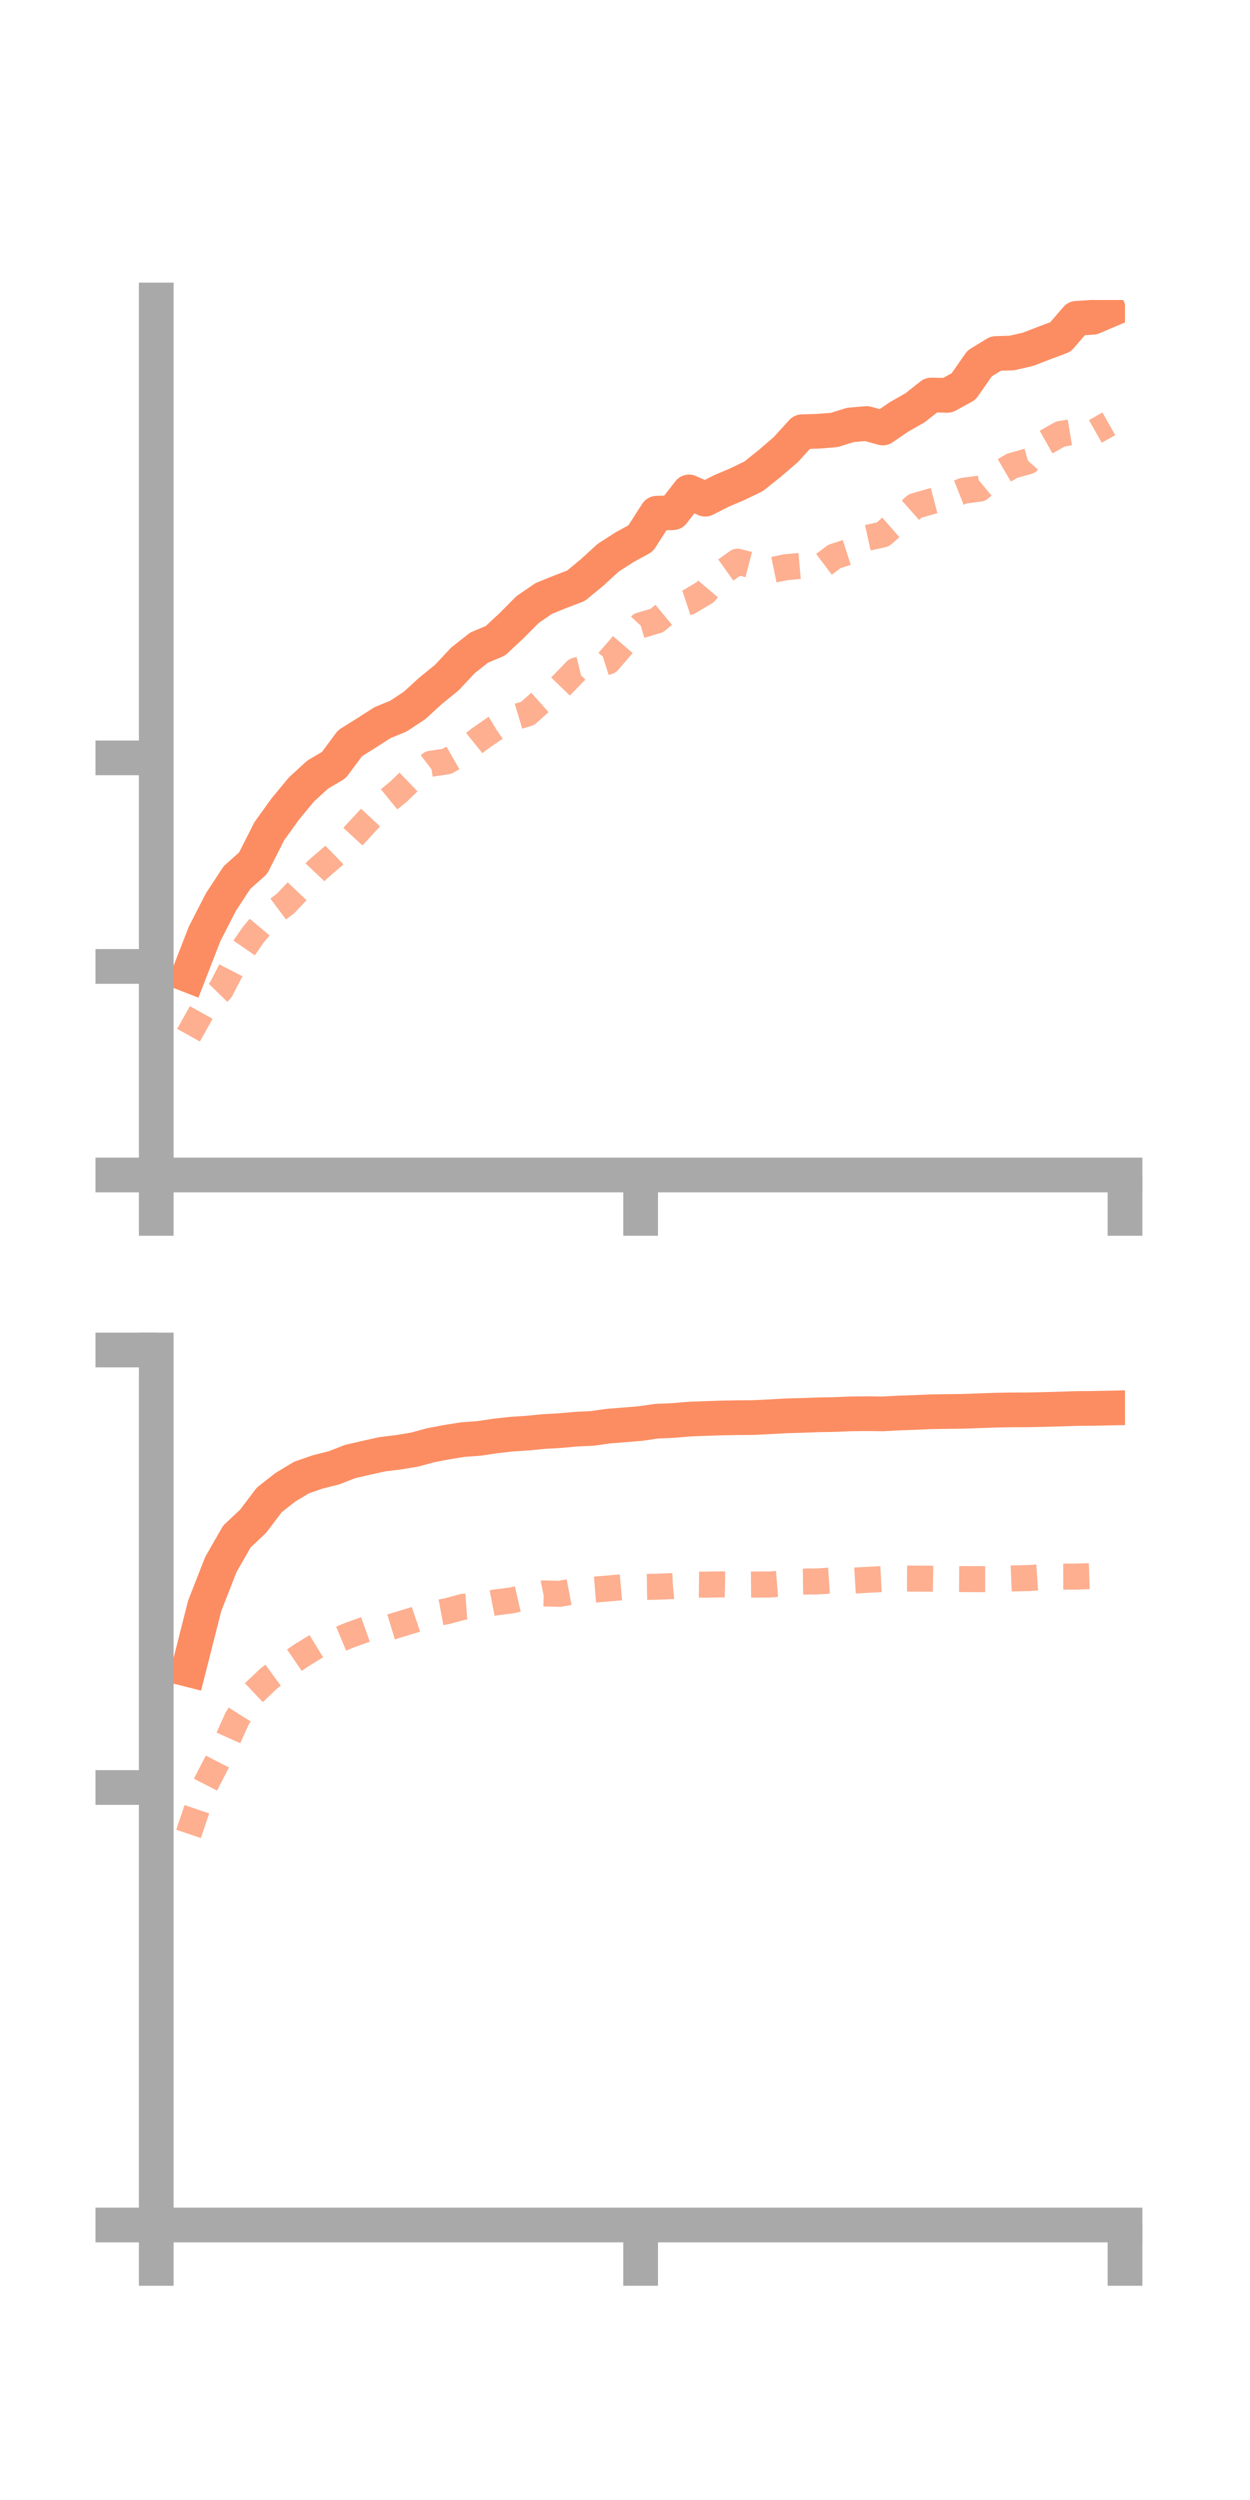 <?xml version="1.0" encoding="utf-8" standalone="no"?>
<!DOCTYPE svg PUBLIC "-//W3C//DTD SVG 1.1//EN"
  "http://www.w3.org/Graphics/SVG/1.1/DTD/svg11.dtd">
<!-- Created with matplotlib (https://matplotlib.org/) -->
<svg height="144pt" version="1.1" viewBox="0 0 72 144" width="72pt" xmlns="http://www.w3.org/2000/svg" xmlns:xlink="http://www.w3.org/1999/xlink">
 <defs>
  <style type="text/css">*{stroke-linecap:butt;stroke-linejoin:round;}</style>
 </defs>
 <g id="figure_1">
  <g id="patch_1">
   <path d="M 0 144 
L 72 144 
L 72 0 
L 0 0 
z
" style="fill:none;"/>
  </g>
  <g id="axes_1">
   <g id="patch_2">
    <path d="M 9 67.68 
L 64.8 67.68 
L 64.8 17.28 
L 9 17.28 
z
" style="fill:none;"/>
   </g>
   <g id="matplotlib.axis_1">
    <g id="xtick_1">
     <g id="line2d_1">
      <defs>
       <path d="M 0 0 
L 0 3.5 
" id="m722f7c7c25" style="stroke:#a9a9a9;stroke-width:2;"/>
      </defs>
      <g>
       <use style="fill:#a9a9a9;stroke:#a9a9a9;stroke-width:2;" x="9" xlink:href="#m722f7c7c25" y="67.68"/>
      </g>
     </g>
    </g>
    <g id="xtick_2">
     <g id="line2d_2">
      <g>
       <use style="fill:#a9a9a9;stroke:#a9a9a9;stroke-width:2;" x="36.9" xlink:href="#m722f7c7c25" y="67.68"/>
      </g>
     </g>
    </g>
    <g id="xtick_3">
     <g id="line2d_3">
      <g>
       <use style="fill:#a9a9a9;stroke:#a9a9a9;stroke-width:2;" x="64.8" xlink:href="#m722f7c7c25" y="67.68"/>
      </g>
     </g>
    </g>
   </g>
   <g id="matplotlib.axis_2">
    <g id="ytick_1">
     <g id="line2d_4">
      <defs>
       <path d="M 0 0 
L -3.5 0 
" id="ma7ad05493a" style="stroke:#a9a9a9;stroke-width:2;"/>
      </defs>
      <g>
       <use style="fill:#a9a9a9;stroke:#a9a9a9;stroke-width:2;" x="9" xlink:href="#ma7ad05493a" y="67.68"/>
      </g>
     </g>
    </g>
    <g id="ytick_2">
     <g id="line2d_5">
      <g>
       <use style="fill:#a9a9a9;stroke:#a9a9a9;stroke-width:2;" x="9" xlink:href="#ma7ad05493a" y="55.667"/>
      </g>
     </g>
    </g>
    <g id="ytick_3">
     <g id="line2d_6">
      <g>
       <use style="fill:#a9a9a9;stroke:#a9a9a9;stroke-width:2;" x="9" xlink:href="#ma7ad05493a" y="43.654"/>
      </g>
     </g>
    </g>
   </g>
   <g id="line2d_7">
    <path clip-path="url(#p83514ead5b)" d="M 10.86 56.171 
L 11.79 53.782 
L 12.72 51.966 
L 13.65 50.547 
L 14.58 49.717 
L 15.51 47.88 
L 16.44 46.588 
L 17.37 45.465 
L 18.3 44.616 
L 19.23 44.067 
L 20.16 42.812 
L 21.09 42.229 
L 22.02 41.632 
L 22.95 41.247 
L 23.88 40.632 
L 24.81 39.783 
L 25.74 39.027 
L 26.67 38.033 
L 27.6 37.302 
L 28.53 36.911 
L 29.46 36.046 
L 30.39 35.109 
L 31.32 34.471 
L 32.25 34.095 
L 33.18 33.738 
L 34.11 32.968 
L 35.04 32.119 
L 35.97 31.522 
L 36.9 31.013 
L 37.83 29.562 
L 38.76 29.533 
L 39.69 28.336 
L 40.62 28.754 
L 41.55 28.281 
L 42.48 27.884 
L 43.41 27.434 
L 44.34 26.692 
L 45.27 25.889 
L 46.2 24.868 
L 47.13 24.84 
L 48.06 24.765 
L 48.99 24.474 
L 49.92 24.396 
L 50.85 24.652 
L 51.78 24.017 
L 52.71 23.485 
L 53.64 22.752 
L 54.57 22.773 
L 55.5 22.264 
L 56.43 20.932 
L 57.36 20.364 
L 58.29 20.332 
L 59.22 20.118 
L 60.15 19.757 
L 61.08 19.411 
L 62.01 18.333 
L 62.94 18.278 
L 63.87 17.881 
" style="fill:none;stroke:#fc8d62;stroke-linecap:square;stroke-width:2;"/>
   </g>
   <g id="line2d_8">
    <path clip-path="url(#p83514ead5b)" d="M 10.86 59.628 
L 11.79 57.963 
L 12.72 57.015 
L 13.65 55.202 
L 14.58 53.851 
L 15.51 52.742 
L 16.44 52.047 
L 17.37 51.068 
L 18.3 50.082 
L 19.23 49.281 
L 20.16 48.372 
L 21.09 47.364 
L 22.02 46.361 
L 22.95 45.602 
L 23.88 44.707 
L 24.81 43.994 
L 25.74 43.855 
L 26.67 43.324 
L 27.6 42.573 
L 28.53 41.931 
L 29.46 41.375 
L 30.39 41.095 
L 31.32 40.266 
L 32.25 39.582 
L 33.18 38.622 
L 34.11 38.396 
L 35.04 38.098 
L 35.97 37.018 
L 36.9 36.018 
L 37.83 35.746 
L 38.76 34.976 
L 39.69 34.666 
L 40.62 34.113 
L 41.55 33.013 
L 42.48 32.352 
L 43.41 32.595 
L 44.34 32.862 
L 45.27 32.67 
L 46.2 32.589 
L 47.13 32.753 
L 48.06 32.053 
L 48.99 31.752 
L 49.92 30.988 
L 50.85 30.784 
L 51.78 29.968 
L 52.71 29.145 
L 53.64 28.879 
L 54.57 28.634 
L 55.5 28.267 
L 56.43 28.146 
L 57.36 27.376 
L 58.29 26.834 
L 59.22 26.57 
L 60.15 25.524 
L 61.08 24.998 
L 62.01 24.842 
L 62.94 24.935 
L 63.87 24.412 
" style="fill:none;stroke:#fc8d62;stroke-dasharray:1.5,1.5;stroke-dashoffset:0;stroke-opacity:0.7;stroke-width:1.5;"/>
   </g>
   <g id="patch_3">
    <path d="M 9 67.68 
L 9 17.28 
" style="fill:none;stroke:#a9a9a9;stroke-linecap:square;stroke-linejoin:miter;stroke-width:2;"/>
   </g>
   <g id="patch_4">
    <path d="M 64.8 67.68 
L 64.8 17.28 
" style="fill:none;"/>
   </g>
   <g id="patch_5">
    <path d="M 9 67.68 
L 64.8 67.68 
" style="fill:none;stroke:#a9a9a9;stroke-linecap:square;stroke-linejoin:miter;stroke-width:2;"/>
   </g>
   <g id="patch_6">
    <path d="M 9 17.28 
L 64.8 17.28 
" style="fill:none;"/>
   </g>
  </g>
  <g id="axes_2">
   <g id="patch_7">
    <path d="M 9 128.16 
L 64.8 128.16 
L 64.8 77.76 
L 9 77.76 
z
" style="fill:none;"/>
   </g>
   <g id="matplotlib.axis_3">
    <g id="xtick_4">
     <g id="line2d_9">
      <g>
       <use style="fill:#a9a9a9;stroke:#a9a9a9;stroke-width:2;" x="9" xlink:href="#m722f7c7c25" y="128.16"/>
      </g>
     </g>
    </g>
    <g id="xtick_5">
     <g id="line2d_10">
      <g>
       <use style="fill:#a9a9a9;stroke:#a9a9a9;stroke-width:2;" x="36.9" xlink:href="#m722f7c7c25" y="128.16"/>
      </g>
     </g>
    </g>
    <g id="xtick_6">
     <g id="line2d_11">
      <g>
       <use style="fill:#a9a9a9;stroke:#a9a9a9;stroke-width:2;" x="64.8" xlink:href="#m722f7c7c25" y="128.16"/>
      </g>
     </g>
    </g>
   </g>
   <g id="matplotlib.axis_4">
    <g id="ytick_4">
     <g id="line2d_12">
      <g>
       <use style="fill:#a9a9a9;stroke:#a9a9a9;stroke-width:2;" x="9" xlink:href="#ma7ad05493a" y="128.16"/>
      </g>
     </g>
    </g>
    <g id="ytick_5">
     <g id="line2d_13">
      <g>
       <use style="fill:#a9a9a9;stroke:#a9a9a9;stroke-width:2;" x="9" xlink:href="#ma7ad05493a" y="102.96"/>
      </g>
     </g>
    </g>
    <g id="ytick_6">
     <g id="line2d_14">
      <g>
       <use style="fill:#a9a9a9;stroke:#a9a9a9;stroke-width:2;" x="9" xlink:href="#ma7ad05493a" y="77.76"/>
      </g>
     </g>
    </g>
   </g>
   <g id="line2d_15">
    <path clip-path="url(#p46433f9a67)" d="M 10.86 96.165 
L 11.79 92.496 
L 12.72 90.12 
L 13.65 88.498 
L 14.58 87.624 
L 15.51 86.393 
L 16.44 85.665 
L 17.37 85.106 
L 18.3 84.783 
L 19.23 84.549 
L 20.16 84.186 
L 21.09 83.971 
L 22.02 83.765 
L 22.95 83.651 
L 23.88 83.498 
L 24.81 83.245 
L 25.74 83.067 
L 26.67 82.92 
L 27.6 82.852 
L 28.53 82.712 
L 29.46 82.608 
L 30.39 82.548 
L 31.32 82.457 
L 32.25 82.404 
L 33.18 82.321 
L 34.11 82.277 
L 35.04 82.145 
L 35.97 82.072 
L 36.9 81.995 
L 37.83 81.86 
L 38.76 81.822 
L 39.69 81.742 
L 40.62 81.706 
L 41.55 81.675 
L 42.48 81.659 
L 43.41 81.65 
L 44.34 81.606 
L 45.27 81.553 
L 46.2 81.528 
L 47.13 81.493 
L 48.06 81.478 
L 48.99 81.438 
L 49.92 81.428 
L 50.85 81.439 
L 51.78 81.39 
L 52.71 81.357 
L 53.64 81.317 
L 54.57 81.303 
L 55.5 81.292 
L 56.43 81.257 
L 57.36 81.224 
L 58.29 81.21 
L 59.22 81.207 
L 60.15 81.187 
L 61.08 81.161 
L 62.01 81.13 
L 62.94 81.123 
L 63.87 81.104 
" style="fill:none;stroke:#fc8d62;stroke-linecap:square;stroke-width:2;"/>
   </g>
   <g id="line2d_16">
    <path clip-path="url(#p46433f9a67)" d="M 10.86 105.633 
L 11.79 102.884 
L 12.72 101.081 
L 13.65 99.004 
L 14.58 97.537 
L 15.51 96.656 
L 16.44 95.98 
L 17.37 95.344 
L 18.3 94.772 
L 19.23 94.562 
L 20.16 94.174 
L 21.09 93.843 
L 22.02 93.865 
L 22.95 93.581 
L 23.88 93.298 
L 24.81 92.98 
L 25.74 92.806 
L 26.67 92.554 
L 27.6 92.484 
L 28.53 92.303 
L 29.46 92.187 
L 30.39 91.971 
L 31.32 91.781 
L 32.25 91.805 
L 33.18 91.629 
L 34.11 91.571 
L 35.04 91.496 
L 35.97 91.412 
L 36.9 91.411 
L 37.83 91.397 
L 38.76 91.357 
L 39.69 91.266 
L 40.62 91.278 
L 41.55 91.26 
L 42.48 91.278 
L 43.41 91.27 
L 44.34 91.268 
L 45.27 91.195 
L 46.2 91.102 
L 47.13 91.089 
L 48.06 91.025 
L 48.99 91.055 
L 49.92 91 
L 50.85 90.952 
L 51.78 90.925 
L 52.71 90.928 
L 53.64 90.933 
L 54.57 90.95 
L 55.5 90.956 
L 56.43 90.958 
L 57.36 90.958 
L 58.29 90.918 
L 59.22 90.898 
L 60.15 90.834 
L 61.08 90.815 
L 62.01 90.812 
L 62.94 90.779 
L 63.87 90.783 
" style="fill:none;stroke:#fc8d62;stroke-dasharray:1.5,1.5;stroke-dashoffset:0;stroke-opacity:0.7;stroke-width:1.5;"/>
   </g>
   <g id="patch_8">
    <path d="M 9 128.16 
L 9 77.76 
" style="fill:none;stroke:#a9a9a9;stroke-linecap:square;stroke-linejoin:miter;stroke-width:2;"/>
   </g>
   <g id="patch_9">
    <path d="M 64.8 128.16 
L 64.8 77.76 
" style="fill:none;"/>
   </g>
   <g id="patch_10">
    <path d="M 9 128.16 
L 64.8 128.16 
" style="fill:none;stroke:#a9a9a9;stroke-linecap:square;stroke-linejoin:miter;stroke-width:2;"/>
   </g>
   <g id="patch_11">
    <path d="M 9 77.76 
L 64.8 77.76 
" style="fill:none;"/>
   </g>
  </g>
 </g>
 <defs>
  <clipPath id="p83514ead5b">
   <rect height="50.4" width="55.8" x="9" y="17.28"/>
  </clipPath>
  <clipPath id="p46433f9a67">
   <rect height="50.4" width="55.8" x="9" y="77.76"/>
  </clipPath>
 </defs>
</svg>
